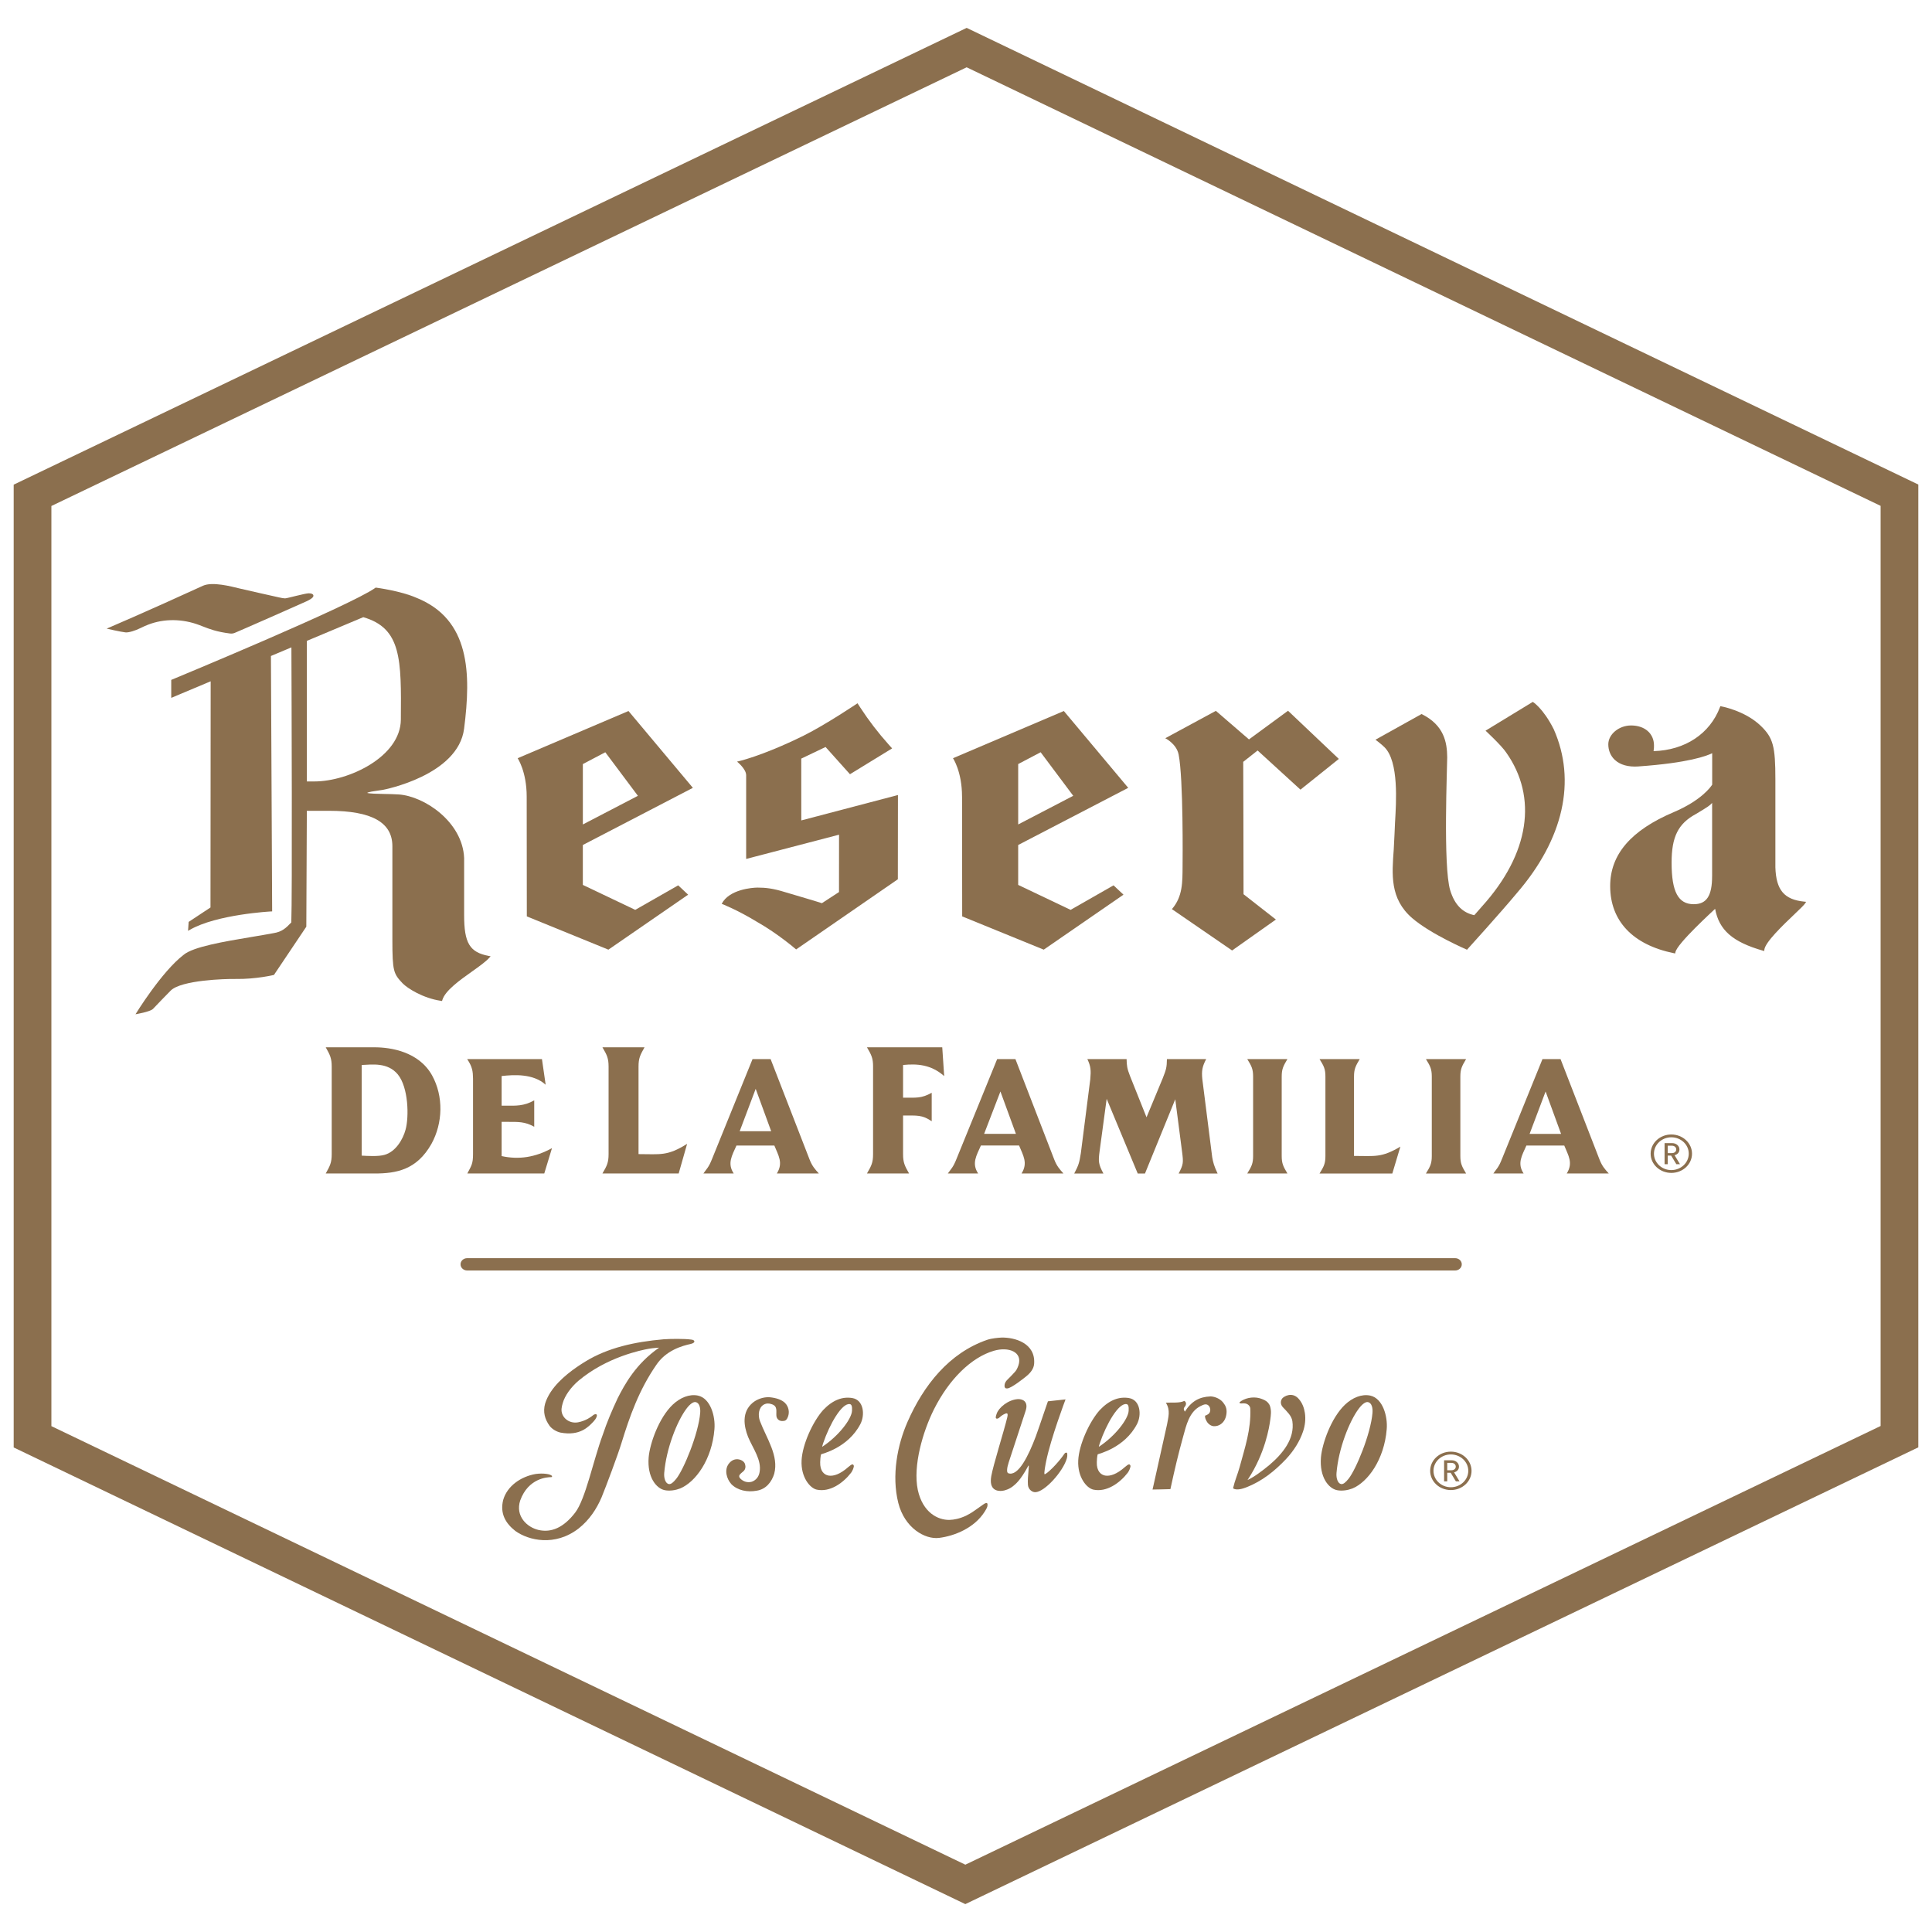<?xml version="1.0" encoding="UTF-8"?>
<svg id="Capa_1" data-name="Capa 1" xmlns="http://www.w3.org/2000/svg" viewBox="0 0 1200 1200">
  <defs>
    <style>
      .cls-1 {
        fill: #8b6f4e;
        stroke-width: 0px;
      }
    </style>
  </defs>
  <g>
    <path class="cls-1" d="m600.42,17.32L8.5,301.03v598.01l591.08,283.64,591.92-283.71V300.96c-54.47-26.13-515.08-247.17-591.08-283.64Zm567.66,296.88v571.51l-568.49,272.48L31.92,885.8V314.28h0S600.41,41.8,600.41,41.8l567.67,272.4h0Z"/>
    <path class="cls-1" d="m732.06,468.59c3,15.07,2.49,66.56,2.46,69.74-.08,9.24.19,18.53-6.63,26.34l37.39,25.69,27.2-19.22-20.1-15.72c.04-11.5-.19-82.22-.19-82.22l8.93-7.06,26.62,24.32,23.83-19.08-31.56-29.92-24.25,17.8-20.56-17.74-31.42,17s6.96,3.47,8.27,10.07Z"/>
    <path class="cls-1" d="m866.5,510.41c-.11,1.79-.52,12.96-.82,17.14-1.1,15.54-2.55,30.61,11.47,42.72,11.52,9.95,34.03,19.62,34.03,19.62,0,0,21.08-23.25,31.01-35.22,28.93-33.52,37.06-69.62,22.87-101.72-6.6-13.12-13-17-13-17l-29.36,17.89s9.94,9.22,12.8,13.53c19.68,27.83,14.57,62.89-14.99,95.6-2.14,2.37-4.79,5.47-4.79,5.47-6.91-1.46-12.12-6.04-14.99-15.53-4.48-14.77-1.79-77.47-1.84-82.54-.08-9.35-1.99-19.83-15.57-26.7l-.36-.17-28.63,15.95s3.62,2.68,5.61,4.67c8.99,8.96,7.25,34.25,6.57,46.3Z"/>
    <path class="cls-1" d="m91.89,388.04c10.16-3.98,21.6-3.68,31.83.17.73.27,1.45.56,2.17.84,4.3,1.67,8.72,3.4,17.01,4.43.97.12,1.97,0,2.86-.37,5.16-2.14,41.09-18.02,44.54-19.6,4.23-1.95,4.5-3.09,4.33-3.77-.2-.8-1.14-1.21-2.81-1.23-2.27-.03-13.56,3.16-14.78,3.15-.95-.01-2.01-.24-3.75-.61-.61-.12-21.67-4.85-24.62-5.57-4.99-1.21-16.64-4.32-22.59-1.67-34.31,15.75-59.81,26.64-59.81,26.64,0,0,8.5,1.99,11.64,2.33,2.07.22,6.21-1.1,9.45-2.72,1.57-.78,3.08-1.45,4.53-2.02Z"/>
    <path class="cls-1" d="m1017.69,476.04c31.01-2.17,42.43-6.54,45.78-8.21v19.54c-.73,1.16-6.53,9.68-23.87,17.06-26.57,11.26-39.49,26.28-39.49,45.91,0,21.7,14.07,36.53,39.62,41.72l.75.15.13-.7c.89-5.33,23.48-25.83,24.68-27.03,2.43,13.23,10.89,20.6,29.66,25.99l.83.24.08-.81c.54-4.72,11.49-15.18,18.75-22.1,3.47-3.31,5.97-5.71,6.64-6.77l.57-.89-1.11-.11c-12.53-1.24-17.56-7.22-17.99-21.33v-54.65c0-20.43-1.36-25.74-9-33.14-10.04-9.74-25.18-12.3-25.18-12.3l-.21.56c-6.27,16.6-21.66,26.8-41.27,27.38.26-1.51.26-2.41.26-3.51,0-7.44-5.72-12.44-14.24-12.44-7.53,0-14.14,5.48-14.14,11.72,0,3.8,1.44,7.23,4.07,9.68,3.33,3.08,8.35,4.49,14.66,4.06Zm45.73,68.15c0,12.21-3.41,17.43-11.39,17.43-9.66,0-13.77-7.72-13.77-25.81,0-16.05,4.07-24.22,15.02-30.17l2.09-1.25c4.87-2.95,6.5-3.92,8.06-5.67v45.47Z"/>
    <path class="cls-1" d="m232.68,650.5h-30.36c2.7,4.81,3.71,6.8,3.71,12.04v54.31c0,5.23-1.01,7.22-3.71,12.03h30.27c13.58,0,26.23-2.2,35.4-18.41,7.13-12.98,7.54-29.52.4-42.49-8.24-14.86-25.85-17.48-35.71-17.48Zm19.22,51.17c-1.61,5.97-6.03,13.61-12.97,15.6-3.83,1.15-10.57.72-14.28.51v-56.3c6.63-.31,16.19-1.67,22.43,5.85,6.63,8.06,7.03,26.38,4.82,34.33Z"/>
    <path class="cls-1" d="m290.26,728.87h47.8l4.79-15.75c-10.26,5.69-20.54,7.31-31.28,4.94v-21.25h3.75c6.63,0,10.74-.18,16.5,3.04v-16.41c-6.43,3.7-11.81,3.32-17.08,3.32h-3.17v-18.42c7.67-.84,19.59-1.61,27.35,5.41l-2.3-15.93h-46.45c3.25,4.84,3.56,7.58,3.64,12.14v46.77c0,6.16-.96,7.21-3.55,12.14Z"/>
    <path class="cls-1" d="m374.18,728.87h47.36l5.24-18.41c-12.38,7.74-16.49,6.38-30.18,6.38v-54.31c0-5.24,1.01-7.23,3.73-12.04h-26.15c2.82,4.81,3.82,6.8,3.82,12.04v54.31c0,5.23-1,7.22-3.82,12.03Z"/>
    <path class="cls-1" d="m457.44,711.51h23.52c2.5,6.17,5.66,10.82,1.54,17.36h26.11c-2.41-2.65-4.14-4.54-5.78-8.72l-24.19-62.34h-11.22l-25.23,62.23c-2.02,5.04-3.08,5.69-5.29,8.82h18.82c-4.12-6.26-1.06-11.09,1.72-17.36Zm11.93-35.21l9.62,26.32h-19.56l9.94-26.32Z"/>
    <path class="cls-1" d="m542.28,662.53v54.31c0,5.23-.99,7.22-3.8,12.03h26.15c-2.72-4.81-3.72-6.8-3.72-12.03v-23.96c8.64,0,11.86-.53,17.79,3.56v-17.69c-6.53,3.57-9.45,3.03-17.79,3.03v-20.3c8.45-.84,17.29-.41,25.54,6.91l-1.2-17.89h-46.76c2.82,4.81,3.8,6.8,3.8,12.04Z"/>
    <path class="cls-1" d="m660.53,728.87c-2.38-2.65-4.11-4.54-5.74-8.72l-24.1-62.34h-11.33l-25.35,62.23c-2.02,5.04-3.08,5.69-5.29,8.82h18.82c-4.14-6.26-1.05-11.09,1.72-17.36h23.71c2.49,6.17,5.64,10.82,1.54,17.36h26.01Zm-49.28-24.6l10.13-26.33,9.63,26.33h-19.76Z"/>
    <path class="cls-1" d="m675.37,657.82c2.21,4.55,2.3,7.11,1.82,12.53l-5.86,45.91c-.95,6.08-1.42,7.49-4.1,12.62h18.12c-3.17-5.88-3.17-7.69-2.39-13.66l4.41-32.72,19.29,46.39h4.51l18.81-46.11,4.23,32.64c.86,6.64.86,7.78-2.13,13.47h24.2c-2.21-4.65-2.8-6.93-3.36-10.16l-6.15-48.57c-.48-4.93-.1-7.59,2.41-12.33h-24.38c-.1,5.12-.38,6.26-2.59,11.86l-10.08,24.28-10.28-25.7c-1.81-4.65-2-6.36-2.1-10.44h-24.37Z"/>
    <path class="cls-1" d="m774.69,728.87h24.95c-2.59-4.36-3.55-6.17-3.55-10.9v-49.25c0-4.75.97-6.55,3.55-10.91h-24.95c2.69,4.36,3.64,6.16,3.64,10.91v49.25c0,4.73-.96,6.54-3.64,10.9Z"/>
    <path class="cls-1" d="m844.56,657.82h-24.97c2.71,4.36,3.65,6.16,3.65,10.91v49.25c0,4.73-.95,6.54-3.65,10.9h45.21l5-16.69c-11.8,7.01-15.74,5.78-28.8,5.78v-49.25c0-4.75.96-6.55,3.56-10.91Z"/>
    <path class="cls-1" d="m910.62,657.82h-24.95c2.69,4.36,3.64,6.16,3.64,10.91v49.25c0,4.73-.94,6.54-3.64,10.9h24.95c-2.6-4.36-3.57-6.17-3.57-10.9v-49.25c0-4.75.96-6.55,3.57-10.91Z"/>
    <path class="cls-1" d="m958.06,657.82l-25.25,62.23c-2,5.04-3.05,5.69-5.27,8.82h18.81c-4.13-6.26-1.05-11.09,1.73-17.36h23.51c2.5,6.17,5.67,10.82,1.54,17.36h26.11c-2.41-2.65-4.14-4.54-5.77-8.72l-24.19-62.34h-11.22Zm-8,46.46l9.94-26.33,9.61,26.33h-19.55Z"/>
    <path class="cls-1" d="m903.82,781.47H290.17c-2.28,0-4.12,1.71-4.12,3.82s1.84,3.83,4.12,3.83h613.65c2.28,0,4.12-1.71,4.12-3.83s-1.84-3.82-4.12-3.82Z"/>
    <path class="cls-1" d="m851.07,866.82c-5.38-1.12-11.13,1.36-15.64,5.62-8.61,8.15-14.23,24.14-14.97,32.78-.99,12.31,4.75,19.24,9.91,20.34,3.25.68,7.01,0,9.68-1.06,9.5-3.93,19.74-17.89,21.26-36.79.69-7.94-2.42-19.2-10.24-20.89Zm-13.53,51.75c-1.8,2.22-3.23,3.45-4.59,3.2-1.94-.36-3.12-3.5-2.82-6.89,1.23-15.09,7.99-32.16,13.77-39.86,2.31-3.1,4.4-4.46,5.81-4.14,2.23.47,3.02,3.46,2.76,6.71-1.05,12.91-10.22,35.17-14.92,40.98Z"/>
    <path class="cls-1" d="m661.21,902.85c-4.36,6.43-11.15,12.79-12.34,12.81-.69.06.59-6.42.87-7.85,2.9-14.4,12.08-38.62,12.08-38.62,0,0-8.42.87-10.94,1.19-.09.01-4.75,14.1-7.48,21.66-4.61,12.28-10.97,25.18-17.13,23.02-1.2-.42-.84-3.39.23-6.69,1.9-5.84,8.54-25.96,10.53-32.07,2.02-6.11-2.27-7.49-5.02-7.27-5.86.45-11.65,5.22-12.96,9.05-.27.65-.59,1.79-.56,2.44.05.93,1.43.81,2.46-.24,1.12-1.14,3.32-2.38,4.23-2.42.68-.02.94.63.39,2.73-1.91,8.01-8.68,29.44-9.87,36.24-1.59,9.03,4.04,9.36,6.56,9.19,1.76-.12,4.79-1.15,6.96-2.94,1.28-1.06,4.46-3.27,9.43-12.56,1.08-1.87-.61,6.51-.18,11.79.22,2.71,2.53,4.55,4.54,4.52,5.87-.09,17.21-12.83,19.58-20.85.38-1.29.36-2.26.31-3.04-.13-1.05-1.26-.77-1.71-.09Z"/>
    <path class="cls-1" d="m478.18,867.86c-4.23-.32-8.3,1.4-10.76,3.49-6.7,5.7-5.53,14.16-2.76,21.18,2.93,7.07,8.56,14.28,7.12,21.9-.49,2.78-2.15,4.94-4.79,5.89-2.68.77-5.27-.08-7.04-1.85-2.53-2.48,1.56-3.75,2.56-5.53.72-1.32.62-2.57.06-4.02-.68-1.33-1.92-2-3.24-2.37-2.67-.67-5.09.41-6.76,2.72-2.74,3.76-1.35,9.16,1.7,12.58,3.87,3.92,10.01,5.11,15.66,4.06,5.98-.88,9.44-5.63,10.95-10.51,2.97-11.19-4.73-21.95-8.81-32.63-.73-1.92-.96-3.99-.56-5.99.34-1.64,1.09-3.19,2.69-4.23,1.63-.98,3.32-1.01,4.95-.43,4.1,1.19,2.82,4.51,3.09,7.38.11,1.12.76,2.17,1.81,2.73.5.26.89.3,1.64.41,2.01.03,2.63-.54,3.27-1.64,1.46-2.74,1.32-6.03-.6-8.72-2.17-2.99-6.68-4.06-10.19-4.42Z"/>
    <path class="cls-1" d="m751.88,867.34c-6.85.26-11.79,2.87-15.94,9.46l-.46-.86c-.72-1.55.72-2.18,1.05-3.31.33-1.14,0-1.96-.92-2.51-3.01,1.54-7.8.83-11.47,1.17,2.99,4.57,1.48,9.08.73,13.47l-8.51,38.23-.5,2.19s7.81-.11,11.1-.25c2.88-13.33,4.93-21.84,7.93-32.68,1.88-6.78,3.69-15.41,10.8-18.92,1.96-.94,3.4-1.6,4.82-.43.34.28.61.64.79,1.02.38.8.53,1.76.35,2.47-.23,1.71-1.82,2.48-3.16,2.92-.18,1.18.4,2.34.95,3.42.17.33.37.65.61.95.91,1.12,2.32,2.04,3.68,2.16,2.55.13,4.57-.93,6.01-2.63.87-1.03,1.42-2.26,1.74-3.53.62-2.47.67-5.38-1.26-7.83-1.7-2.78-5.31-4.4-8.35-4.53Z"/>
    <path class="cls-1" d="m806.56,868.74c-4.09-4.47-9.02-1.4-10.05-.26-.77.93-1.06,1.99-.91,3.11.13.94.61,1.81,1.28,2.52,2.49,2.69,5.32,5.16,5.83,8.59,1.59,10.9-5.96,20.19-14.3,27.26-4.68,3.84-9.22,7.27-13.56,9.33.02,0,.21-.26.31-.48,10.63-16.14,13.24-32.4,13.85-37.11.34-2.64.78-5.35-.17-8.29-.54-1.66-1.83-3.04-3.5-3.82-.94-.44-1.86-.81-2.9-1.12-4.73-1.28-9.71.16-12.38,2.37-.3.25-.18.72.21.8,1.01.22,1.91-.19,3.36.11,1.73.35,2.92,1.78,2.96,3.21.51,12.95-3.37,24.22-6.64,36.31-1.21,4.34-3.03,8.52-4.03,12.92-.03.13,0,.27.13.35,2.08,1.28,5.89.11,7.87-.66,9.95-3.83,17.82-10.2,24.87-17.63,4.85-5.22,8.52-11.02,10.59-17.22,1.23-3.69,1.68-7.58,1.11-11.41-.47-3.09-1.58-6.3-3.95-8.89Z"/>
    <path class="cls-1" d="m611.74,933.8c-.49.21-5.31,3.74-6.12,4.25-2.43,1.75-4.34,2.74-5.56,3.37-4.19,1.93-7.42,2.5-10.29,2.62-7.33.15-16.64-4.64-19.71-18.62-3.11-14.99,3.13-36.2,10.01-50,9.39-18.74,23.18-32.29,37.2-36.42,9.3-2.73,18.13.81,15.26,9.14-1.27,3.71-2.43,4.12-4.57,6.56-1.62,1.84-4.05,3.22-4.03,6.06-.02.96.39,1.73,1.67,1.62,2.52-.04,10.77-6.67,11.6-7.34,2.92-2.35,4.87-4.87,5.11-7.94.99-12.94-12.16-16.48-20.21-16.31-2.11.09-6.23.48-8.88,1.38-23.71,8.14-39.64,28.35-49.57,51.05-6.21,14.12-9.99,33.18-5.71,50.27,3.92,15.51,16.49,22.81,25.34,21.73,9.66-1.21,21.91-6.18,28.29-16.25.52-.77,1.56-2.52,1.7-3.37.38-2.35-.42-2.27-1.53-1.79Z"/>
    <path class="cls-1" d="m529.36,868.35c-6.01-.99-12.04,1.1-18.08,7.44-6.41,7.16-12.91,21.32-13.4,31.3-.52,10.4,5.22,17.27,9.46,18.16,8.18,1.72,16.34-4.1,21.3-10.51.83-1.07,1.62-3.04,1.71-4.05,0-.44-.31-1.06-.74-1.12-.78-.1-1.72.86-2.82,1.72-4.95,4.37-9.05,5.71-12.14,5.22-2.69-.46-5.4-2.78-5.22-8.33.13-4,.58-4.89.58-4.89.42-.29,16.66-3.86,24.41-18.81,2.95-5.69,2.08-14.95-5.05-16.13Zm-.16,7.86c-.2,5.12-8.31,15.76-18.53,22.44-.06.04.21-1.08.63-2.3,4.04-11.88,11.61-25.01,16.56-24.24,1.07.2,1.5,1.37,1.34,4.09Z"/>
    <path class="cls-1" d="m303.96,594.83l.77-.86-1.19-.23c-11.84-2.26-15.26-7.96-15.26-25.39v-35.42c-.96-22.45-24.69-38.39-40.6-39.48-2.78-.19-6-.25-9.13-.31-3.92-.07-9.21-.17-10.5-.66.77-.59,4.3-1.08,6.47-1.39,1.14-.16,2.28-.31,3.33-.5.47-.08,46.71-8.9,50.41-38,4.38-34.33,3.8-67.95-29.69-81.32-9.59-4.21-24.28-6.18-24.9-6.26l-.31-.05-.25.18c-15.78,11.24-125.2,56.51-126.31,56.98l-.44.17v11.17l24.49-10.29-.11,140.48-13.56,8.96-.38,5.56,1.21-.69c16.66-9.55,49.99-11.35,50.31-11.36l.72-.03s-.63-131.11-.76-158.64l12.72-5.35c.11,29.33.56,155.75-.07,170.85-3.4,3.57-5.81,5.81-11,6.64-4.13.79-8.74,1.55-13.59,2.36-17.07,2.86-36.43,6.1-42.33,11.15-13.75,10.54-29.85,36.88-29.85,36.88,0,0,9.15-1.51,10.89-3.36.98-1.05,9.38-9.8,11.05-11.42,6.63-6.41,33.5-7.26,40.28-7.15,12.62.21,23.78-2.5,23.78-2.5l20.1-29.96.32-71.98h13.85c26.43,0,39.28,7.18,39.28,21.96v58.1c0,19.77.76,21.11,6.34,27.08,2.95,3.04,12.56,9.24,23.86,10.89l.65.11.17-.59c1.79-5.9,10.66-12.21,18.49-17.77,4.41-3.14,8.59-6.11,10.73-8.55Zm-108.69-109.46h-4.67v-87.31l35.03-14.72c23.75,6.84,23.66,26.24,23.35,63.34v.28c-.19,23.09-32.44,38.41-53.71,38.41Z"/>
    <path class="cls-1" d="m327.23,569.19l50.65,20.66,49.53-34.15-6.17-5.8-26.68,15.23-32.55-15.5v-24.79l68.35-35.5-39.99-47.72-68.85,29.32s5.62,8.26,5.62,23.88l.08,74.37Zm34.79-94.61l13.94-7.34,20.25,27.06-34.19,17.79v-37.52Z"/>
    <path class="cls-1" d="m597.55,494.82l.08,74.37,50.65,20.66,49.53-34.15-6.17-5.8-26.68,15.23-32.55-15.5v-24.79l68.35-35.5-39.99-47.72-68.85,29.32s5.62,8.26,5.62,23.88Zm34.87-20.25l13.94-7.34,20.25,27.06-34.19,17.79v-37.52Z"/>
    <path class="cls-1" d="m494.49,589.71l63.18-43.58.06-52.33-60.04,15.78-.02-38.39,15.1-7.22,15.16,16.92,26.18-16.05-2.31-2.58c-6.37-7.13-12.17-14.68-17.33-22.6l-1.86-2.85s-19.44,13.15-33.55,20.16c-26.48,13.04-41.28,16.09-41.28,16.09,0,0,5.67,4.49,5.67,8.45v51.99l57.7-15.06-.03,35.63-10.63,6.92c-1.69-.62-16.97-5.14-22.64-6.8-7.74-2.43-12.44-2.89-17.31-2.89-3.13,0-17.64,1.06-22.28,10.09,0,0,9.49,3.61,21.96,11.21,13.15,7.44,24.26,17.11,24.26,17.11Z"/>
    <path class="cls-1" d="m701.19,868.35c-6.01-.99-12.03,1.1-18.08,7.44-6.41,7.16-12.91,21.32-13.4,31.3-.52,10.4,5.22,17.27,9.46,18.16,8.18,1.72,16.34-4.1,21.3-10.51.83-1.07,1.62-3.04,1.71-4.05,0-.44-.31-1.06-.75-1.12-.78-.1-1.72.86-2.82,1.72-4.95,4.37-9.05,5.71-12.14,5.22-2.69-.46-5.4-2.78-5.22-8.33.13-4,.58-4.89.58-4.89.42-.29,16.66-3.86,24.41-18.81,2.95-5.69,2.08-14.95-5.05-16.13Zm-.16,7.86c-.2,5.12-8.31,15.76-18.53,22.44-.06.04.21-1.08.63-2.3,4.04-11.88,11.61-25.01,16.56-24.24,1.07.2,1.5,1.37,1.34,4.09Z"/>
    <path class="cls-1" d="m433.5,866.82c-5.37-1.12-11.13,1.36-15.64,5.62-8.61,8.15-14.23,24.14-14.97,32.78-.99,12.31,4.75,19.24,9.91,20.34,3.25.68,7.01,0,9.68-1.06,9.5-3.93,19.74-17.89,21.27-36.79.69-7.94-2.43-19.2-10.24-20.89Zm-13.53,51.75c-1.79,2.22-3.23,3.45-4.59,3.2-1.94-.36-3.12-3.5-2.82-6.89,1.23-15.09,7.99-32.16,13.77-39.86,2.31-3.1,4.4-4.46,5.81-4.14,2.23.47,3.02,3.46,2.76,6.71-1.05,12.91-10.22,35.17-14.92,40.98Z"/>
    <path class="cls-1" d="m428.97,834.76c3.25-.7,2.85-2.55.31-2.73-4.15-.6-13.02-.48-17.14-.17-17.99,1.57-34.69,5.27-48.64,13.86-6.23,3.83-15.78,10.33-21.4,18.79-1.7,2.6-2.83,5.02-3.52,7.3-1.46,5.16-.18,9.73,2.82,13.87,1.6,2.01,4.12,3.5,6.67,4.12,12.17,2.33,17.56-3.69,20.57-6.86.76-.81,1.42-1.7,1.84-2.7,1.04-2.48-1.17-2.12-2.33-1.02-.88.75-4.35,3.32-9.12,4.21-2.65.49-5.39-.18-7.41-1.85-2.02-1.67-3.07-4.13-2.83-6.62.1-1.01.33-2.14.72-3.4,1.3-4.7,5.18-10.01,9.81-13.96,17.65-14.8,39.16-19.05,43.54-19.83,2.78-.5,6.52-.71,6.52-.71-14.52,10.12-21.35,22.8-25.72,31.38-3.5,7.47-6.7,14.96-9.24,22.62-6,16.21-10.69,40.01-17.18,48.47-7.19,9.34-14.81,12.57-22.74,10.76-6.97-1.59-14.61-8.43-11.38-18.34,5.02-13.86,16.85-14.49,19.26-14.47.33,0,.61-.3.5-.59-.51-1.33-5.51-2.03-10.17-1.37-9.3,1.61-17.73,7.55-20.17,16.12-2.15,8.51,1.61,14.66,7.57,19.29,8.21,5.9,24.63,9.79,39.31-1.58,6.67-5.28,11.11-12.07,14.21-19.27,2.59-6.28,10.15-26.4,12.43-33.93,5.11-16.6,10.85-32.77,21.41-48.13,6.18-9.39,16.36-12.12,21.5-13.25Z"/>
  </g>
  <path class="cls-1" d="m1038.09,728.51c-7.1,0-12.85-5.34-12.85-11.93s5.75-11.93,12.85-11.93,12.85,5.34,12.85,11.93-5.75,11.93-12.85,11.93Zm0-22.12c-5.96,0-10.79,4.58-10.79,10.18s4.83,10.19,10.79,10.19,10.83-4.58,10.83-10.19-4.86-10.18-10.83-10.18Zm3.12,16.71l-3.23-5.34h-2.13v5.34h-1.95v-13.08h4.79c2.45,0,4.44,1.71,4.44,3.92,0,1.91-1.28,3.1-3.02,3.59l3.37,5.57h-2.27Zm-2.73-11.47h-2.63v4.58h2.63c1.56,0,2.66-.96,2.66-2.27s-1.1-2.31-2.66-2.31Z"/>
  <path class="cls-1" d="m901.15,925.5c-7.1,0-12.85-5.34-12.85-11.93s5.75-11.93,12.85-11.93,12.85,5.34,12.85,11.93-5.75,11.93-12.85,11.93Zm0-22.12c-5.96,0-10.79,4.58-10.79,10.18s4.83,10.19,10.79,10.19,10.83-4.58,10.83-10.19-4.86-10.18-10.83-10.18Zm3.12,16.71l-3.23-5.34h-2.13v5.34h-1.95v-13.08h4.79c2.45,0,4.44,1.71,4.44,3.92,0,1.91-1.28,3.1-3.02,3.59l3.37,5.57h-2.27Zm-2.73-11.47h-2.63v4.58h2.63c1.56,0,2.66-.96,2.66-2.27s-1.1-2.31-2.66-2.31Z"/>
</svg>